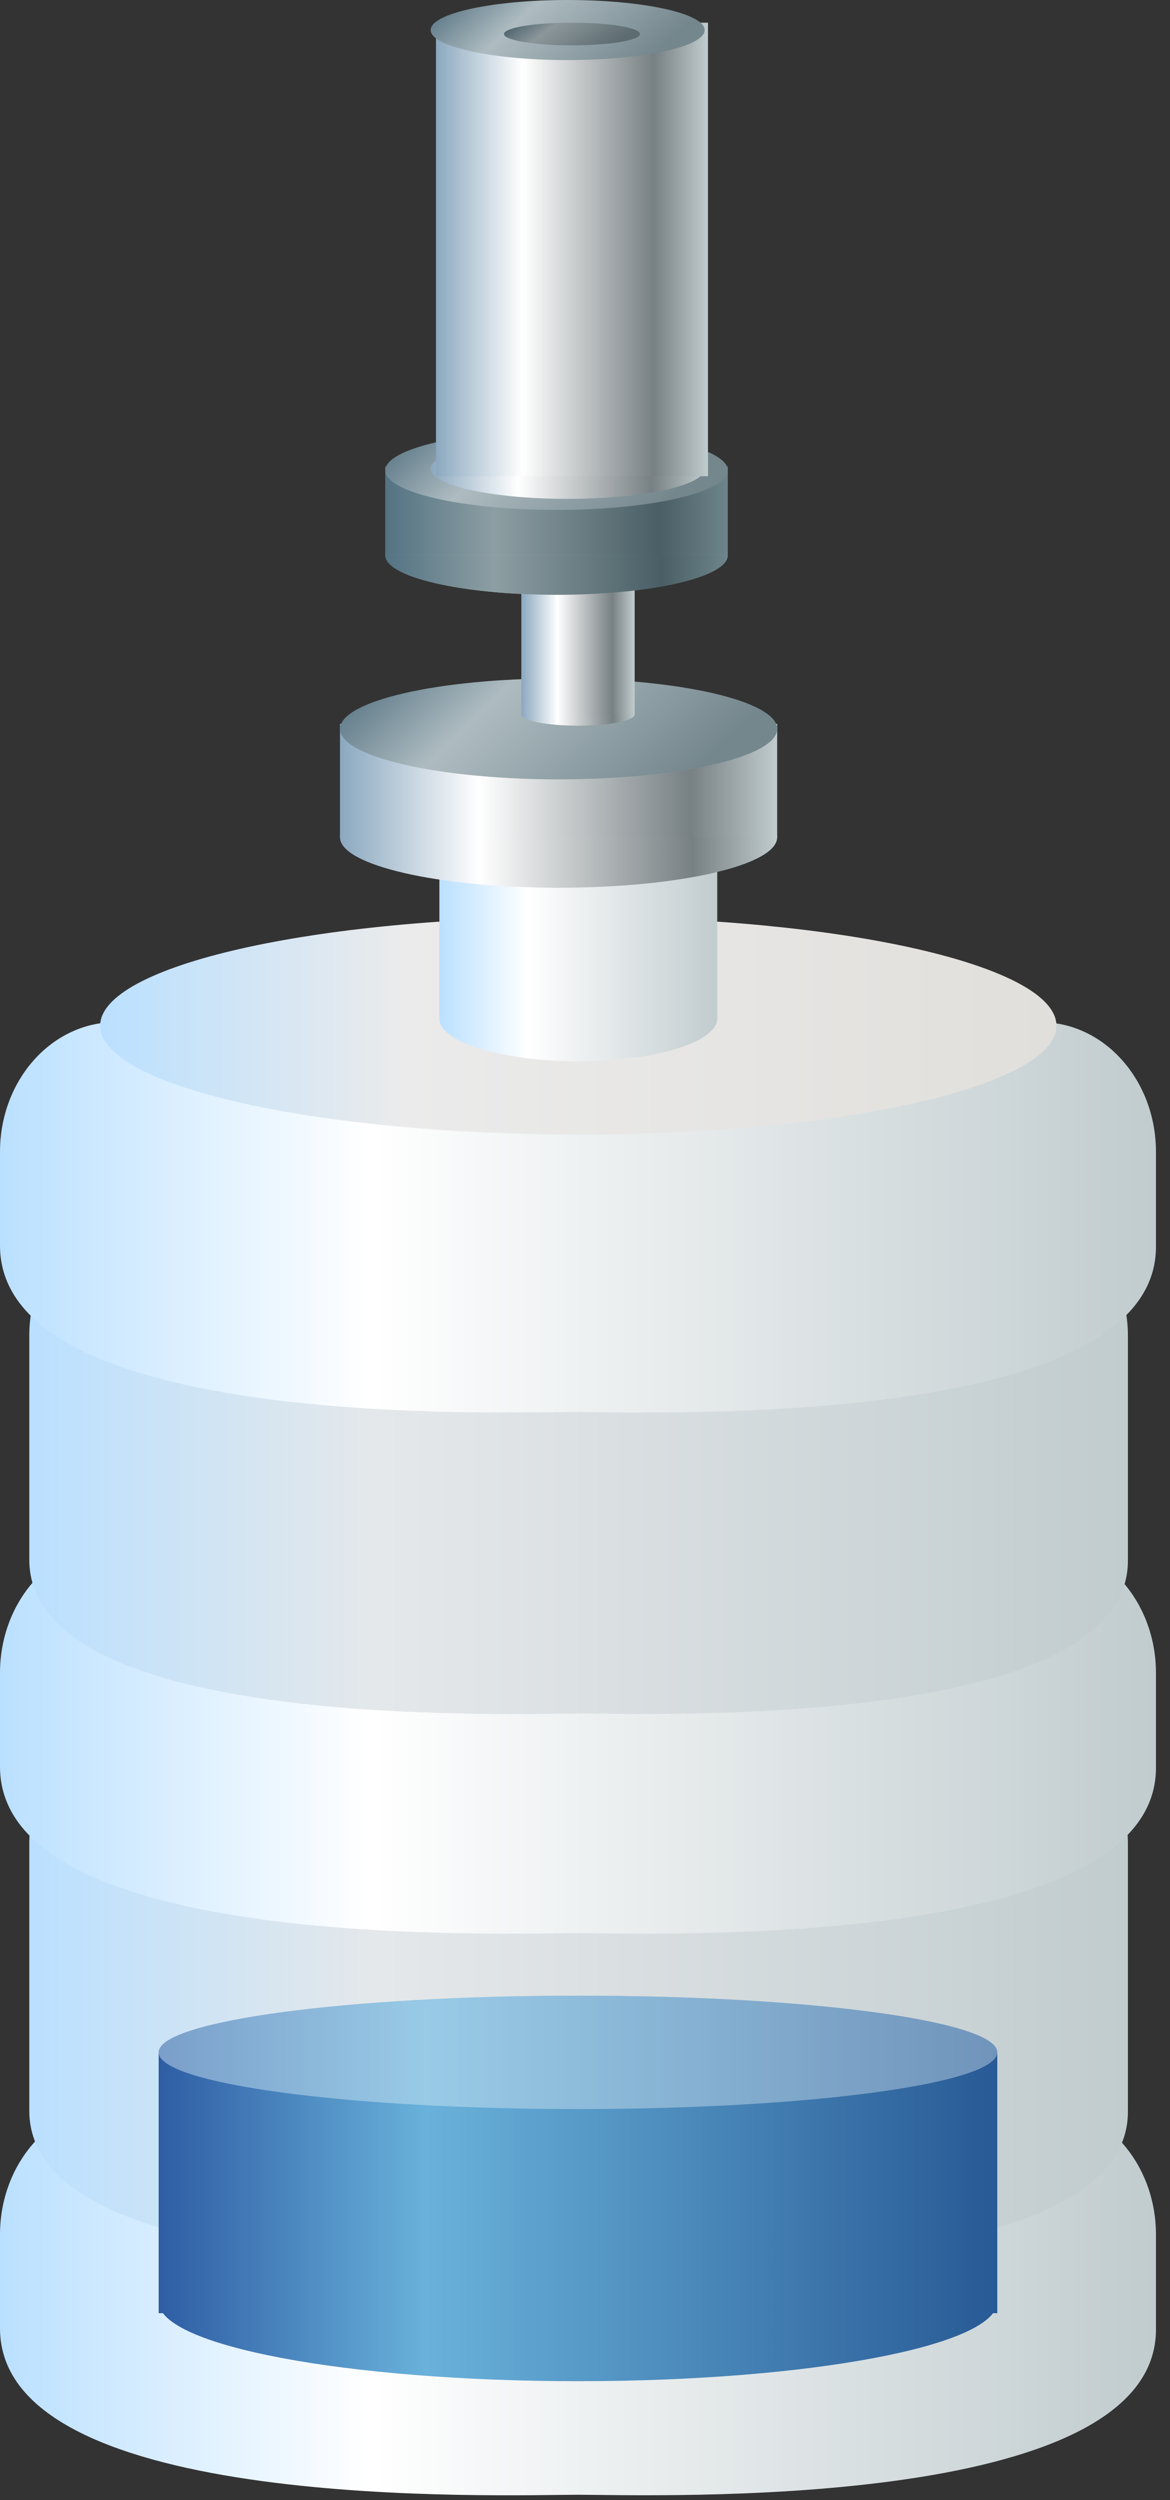 <svg width="59" height="126" viewBox="0 0 59 126" fill="none" xmlns="http://www.w3.org/2000/svg">
<rect x="0" y="0" width="59" height="126" fill="#333333" stroke="none"/>
<path d="M29.162 125.736C25.493 125.736 0 126.692 0 117.349V112.628C0 109.01 2.607 106.086 5.832 106.086H52.459C55.685 106.086 58.292 109.01 58.292 112.628V117.349C58.4 126.664 32.756 125.736 29.162 125.736Z" fill="url(#paint0_linear_1527_1211)"/>
<path d="M29.193 114.135C25.705 114.135 1.477 115.019 1.477 106.381V92.922C1.477 89.578 3.955 86.875 7.02 86.875H51.334C54.4 86.875 56.877 89.578 56.877 92.922V106.381C56.979 114.993 32.608 114.135 29.193 114.135Z" fill="url(#paint1_linear_1527_1211)"/>
<path d="M29.162 97.429C25.493 97.429 0 98.386 0 89.042V84.322C0 80.704 2.607 77.78 5.832 77.78H52.459C55.685 77.78 58.292 80.704 58.292 84.322V89.042C58.4 98.358 32.756 97.429 29.162 97.429Z" fill="url(#paint2_linear_1527_1211)"/>
<path d="M29.193 86.36C25.705 86.36 1.477 87.244 1.477 78.606V67.29C1.477 63.946 3.955 61.243 7.02 61.243H51.334C54.4 61.243 56.877 63.946 56.877 67.29V78.606C56.979 87.218 32.608 86.36 29.193 86.36Z" fill="url(#paint3_linear_1527_1211)"/>
<path d="M29.162 71.165C25.493 71.165 0 72.122 0 62.778V58.057C0 54.439 2.607 51.516 5.832 51.516H52.459C55.685 51.516 58.292 54.439 58.292 58.057V62.778C58.4 72.093 32.756 71.165 29.162 71.165Z" fill="url(#paint4_linear_1527_1211)"/>
<path d="M29.162 57.18C42.479 57.18 53.274 54.726 53.274 51.698C53.274 48.671 42.479 46.216 29.162 46.216C15.846 46.216 5.05 48.671 5.05 51.698C5.05 54.726 15.846 57.18 29.162 57.18Z" fill="url(#paint5_linear_1527_1211)"/>
<path d="M29.162 53.489C33.031 53.489 36.168 52.523 36.168 51.333C36.168 50.142 33.031 49.176 29.162 49.176C25.293 49.176 22.157 50.142 22.157 51.333C22.157 52.523 25.293 53.489 29.162 53.489Z" fill="url(#paint6_linear_1527_1211)"/>
<path d="M36.168 42.196H22.157V51.333H36.168V42.196Z" fill="url(#paint7_linear_1527_1211)"/>
<path d="M29.162 44.352C33.031 44.352 36.168 43.387 36.168 42.196C36.168 41.005 33.031 40.04 29.162 40.04C25.293 40.04 22.157 41.005 22.157 42.196C22.157 43.387 25.293 44.352 29.162 44.352Z" fill="url(#paint8_linear_1527_1211)"/>
<path d="M50.291 103.44H8.001L8.001 116.584H50.291L50.291 103.44Z" fill="url(#paint9_linear_1527_1211)"/>
<path d="M29.146 106.297C40.824 106.297 50.291 105.018 50.291 103.44C50.291 101.862 40.824 100.582 29.146 100.582C17.468 100.582 8.001 101.862 8.001 103.44C8.001 105.018 17.468 106.297 29.146 106.297Z" fill="url(#paint10_linear_1527_1211)"/>
<path d="M29.146 106.297C40.824 106.297 50.291 105.018 50.291 103.44C50.291 101.862 40.824 100.582 29.146 100.582C17.468 100.582 8.001 101.862 8.001 103.44C8.001 105.018 17.468 106.297 29.146 106.297Z" fill="white" fill-opacity="0.32"/>
<path d="M29.146 120.013C40.824 120.013 50.291 118.222 50.291 116.012C50.291 113.803 40.824 112.012 29.146 112.012C17.468 112.012 8.001 113.803 8.001 116.012C8.001 118.222 17.468 120.013 29.146 120.013Z" fill="url(#paint11_linear_1527_1211)"/>
<path d="M28.168 44.743C34.255 44.743 39.191 43.604 39.191 42.2C39.191 40.796 34.255 39.658 28.168 39.658C22.08 39.658 17.145 40.796 17.145 42.2C17.145 43.604 22.08 44.743 28.168 44.743Z" fill="url(#paint12_linear_1527_1211)"/>
<path d="M39.191 36.481H17.145V42.2H39.191V36.481Z" fill="url(#paint13_linear_1527_1211)"/>
<path d="M28.168 39.28C34.255 39.28 39.191 38.142 39.191 36.737C39.191 35.333 34.255 34.195 28.168 34.195C22.08 34.195 17.145 35.333 17.145 36.737C17.145 38.142 22.08 39.28 28.168 39.28Z" fill="url(#paint14_linear_1527_1211)"/>
<path d="M29.146 36.575C30.724 36.575 32.004 36.319 32.004 36.004C32.004 35.688 30.724 35.432 29.146 35.432C27.568 35.432 26.289 35.688 26.289 36.004C26.289 36.319 27.568 36.575 29.146 36.575Z" fill="url(#paint15_linear_1527_1211)"/>
<path d="M32.004 26.289H26.289V36.004H32.004V26.289Z" fill="url(#paint16_linear_1527_1211)"/>
<path d="M28.065 29.979C32.833 29.979 36.699 29.087 36.699 27.987C36.699 26.887 32.833 25.996 28.065 25.996C23.296 25.996 19.43 26.887 19.43 27.987C19.43 29.087 23.296 29.979 28.065 29.979Z" fill="url(#paint17_linear_1527_1211)"/>
<path d="M28.065 29.979C32.833 29.979 36.699 29.087 36.699 27.987C36.699 26.887 32.833 25.996 28.065 25.996C23.296 25.996 19.43 26.887 19.43 27.987C19.43 29.087 23.296 29.979 28.065 29.979Z" fill="#1D3F49" fill-opacity="0.5"/>
<path d="M36.699 23.507H19.43V27.987H36.699V23.507Z" fill="url(#paint18_linear_1527_1211)"/>
<path d="M36.699 23.507H19.43V27.987H36.699V23.507Z" fill="#1D3F49" fill-opacity="0.5"/>
<path d="M28.065 25.7C32.833 25.7 36.699 24.808 36.699 23.708C36.699 22.608 32.833 21.717 28.065 21.717C23.296 21.717 19.43 22.608 19.43 23.708C19.43 24.808 23.296 25.7 28.065 25.7Z" fill="url(#paint19_linear_1527_1211)"/>
<path d="M28.625 25.143C32.441 25.143 35.533 24.465 35.533 23.629C35.533 22.793 32.441 22.115 28.625 22.115C24.81 22.115 21.717 22.793 21.717 23.629C21.717 24.465 24.81 25.143 28.625 25.143Z" fill="url(#paint20_linear_1527_1211)"/>
<path d="M35.701 1.143H21.985V24.003H35.701V1.143Z" fill="url(#paint21_linear_1527_1211)"/>
<path d="M28.625 3.028C32.441 3.028 35.533 2.35 35.533 1.514C35.533 0.678 32.441 0 28.625 0C24.81 0 21.717 0.678 21.717 1.514C21.717 2.35 24.81 3.028 28.625 3.028Z" fill="url(#paint22_linear_1527_1211)"/>
<path d="M28.843 2.286C30.737 2.286 32.272 2.03 32.272 1.715C32.272 1.399 30.737 1.143 28.843 1.143C26.949 1.143 25.414 1.399 25.414 1.715C25.414 2.03 26.949 2.286 28.843 2.286Z" fill="url(#paint23_linear_1527_1211)"/>
<path d="M28.843 2.286C30.737 2.286 32.272 2.03 32.272 1.715C32.272 1.399 30.737 1.143 28.843 1.143C26.949 1.143 25.414 1.399 25.414 1.715C25.414 2.03 26.949 2.286 28.843 2.286Z" fill="black" fill-opacity="0.2"/>
<defs>
<linearGradient id="paint0_linear_1527_1211" x1="0" y1="145.376" x2="58.324" y2="145.376" gradientUnits="userSpaceOnUse">
<stop stop-color="#BAE0FF"/>
<stop offset="0.319" stop-color="white"/>
<stop offset="1" stop-color="#C1CCCF"/>
</linearGradient>
<linearGradient id="paint1_linear_1527_1211" x1="1.477" y1="128.983" x2="56.908" y2="128.983" gradientUnits="userSpaceOnUse">
<stop stop-color="#BAE0FF"/>
<stop offset="0.319" stop-color="#E5E8EA"/>
<stop offset="1" stop-color="#C1CCCF"/>
</linearGradient>
<linearGradient id="paint2_linear_1527_1211" x1="0" y1="117.069" x2="58.324" y2="117.069" gradientUnits="userSpaceOnUse">
<stop stop-color="#BAE0FF"/>
<stop offset="0.319" stop-color="white"/>
<stop offset="1" stop-color="#C1CCCF"/>
</linearGradient>
<linearGradient id="paint3_linear_1527_1211" x1="1.477" y1="97.564" x2="56.908" y2="97.564" gradientUnits="userSpaceOnUse">
<stop stop-color="#BAE0FF"/>
<stop offset="0.319" stop-color="#E5E8EA"/>
<stop offset="1" stop-color="#C1CCCF"/>
</linearGradient>
<linearGradient id="paint4_linear_1527_1211" x1="0" y1="90.805" x2="58.324" y2="90.805" gradientUnits="userSpaceOnUse">
<stop stop-color="#BAE0FF"/>
<stop offset="0.319" stop-color="white"/>
<stop offset="1" stop-color="#C1CCCF"/>
</linearGradient>
<linearGradient id="paint5_linear_1527_1211" x1="5.05" y1="51.701" x2="53.274" y2="51.701" gradientUnits="userSpaceOnUse">
<stop stop-color="#BAE0FF"/>
<stop offset="0.319" stop-color="#EBEBEB"/>
<stop offset="1" stop-color="#E1DFDB"/>
</linearGradient>
<linearGradient id="paint6_linear_1527_1211" x1="22.157" y1="51.336" x2="36.168" y2="51.336" gradientUnits="userSpaceOnUse">
<stop stop-color="#BAE0FF"/>
<stop offset="0.319" stop-color="white"/>
<stop offset="1" stop-color="#C1CCCF"/>
</linearGradient>
<linearGradient id="paint7_linear_1527_1211" x1="22.157" y1="46.767" x2="36.168" y2="46.767" gradientUnits="userSpaceOnUse">
<stop stop-color="#BAE0FF"/>
<stop offset="0.319" stop-color="white"/>
<stop offset="1" stop-color="#C1CCCF"/>
</linearGradient>
<linearGradient id="paint8_linear_1527_1211" x1="25.048" y1="38.218" x2="33.193" y2="44.483" gradientUnits="userSpaceOnUse">
<stop stop-color="#BAE0FF"/>
<stop offset="0.319" stop-color="#EBEBEB"/>
<stop offset="1" stop-color="#E1DFDB"/>
</linearGradient>
<linearGradient id="paint9_linear_1527_1211" x1="8.001" y1="22.488" x2="50.291" y2="22.488" gradientUnits="userSpaceOnUse">
<stop stop-color="#2E5DA4"/>
<stop offset="0.319" stop-color="#69B2DB"/>
<stop offset="1" stop-color="#285A95"/>
</linearGradient>
<linearGradient id="paint10_linear_1527_1211" x1="8.001" y1="92.04" x2="50.291" y2="92.04" gradientUnits="userSpaceOnUse">
<stop stop-color="#3C72B1"/>
<stop offset="0.319" stop-color="#69B2DB"/>
<stop offset="1" stop-color="#2E629B"/>
</linearGradient>
<linearGradient id="paint11_linear_1527_1211" x1="8.001" y1="100.053" x2="50.291" y2="100.053" gradientUnits="userSpaceOnUse">
<stop stop-color="#2E5DA4"/>
<stop offset="0.319" stop-color="#69B2DB"/>
<stop offset="1" stop-color="#285A95"/>
</linearGradient>
<linearGradient id="paint12_linear_1527_1211" x1="17.145" y1="42.204" x2="39.191" y2="42.204" gradientUnits="userSpaceOnUse">
<stop stop-color="#8BA8BF"/>
<stop offset="0.319" stop-color="white"/>
<stop offset="0.807" stop-color="#778083"/>
<stop offset="1" stop-color="#C1CCCF"/>
</linearGradient>
<linearGradient id="paint13_linear_1527_1211" x1="17.145" y1="41.484" x2="39.191" y2="41.484" gradientUnits="userSpaceOnUse">
<stop stop-color="#8BA8BF"/>
<stop offset="0.319" stop-color="white"/>
<stop offset="0.802" stop-color="#778083"/>
<stop offset="1" stop-color="#C1CCCF"/>
</linearGradient>
<linearGradient id="paint14_linear_1527_1211" x1="21.693" y1="32.046" x2="31.627" y2="42.242" gradientUnits="userSpaceOnUse">
<stop stop-color="#68828F"/>
<stop offset="0.319" stop-color="#AEBCC1"/>
<stop offset="1" stop-color="#74878D"/>
</linearGradient>
<linearGradient id="paint15_linear_1527_1211" x1="26.289" y1="36.005" x2="32.004" y2="36.005" gradientUnits="userSpaceOnUse">
<stop stop-color="#8BA8BF"/>
<stop offset="0.319" stop-color="white"/>
<stop offset="0.807" stop-color="#778083"/>
<stop offset="1" stop-color="#C1CCCF"/>
</linearGradient>
<linearGradient id="paint16_linear_1527_1211" x1="26.289" y1="32.211" x2="32.004" y2="32.211" gradientUnits="userSpaceOnUse">
<stop stop-color="#8BA8BF"/>
<stop offset="0.319" stop-color="white"/>
<stop offset="0.802" stop-color="#778083"/>
<stop offset="1" stop-color="#C1CCCF"/>
</linearGradient>
<linearGradient id="paint17_linear_1527_1211" x1="19.43" y1="27.99" x2="36.699" y2="27.99" gradientUnits="userSpaceOnUse">
<stop stop-color="#8BA8BF"/>
<stop offset="0.319" stop-color="white"/>
<stop offset="0.807" stop-color="#778083"/>
<stop offset="1" stop-color="#C1CCCF"/>
</linearGradient>
<linearGradient id="paint18_linear_1527_1211" x1="19.43" y1="27.426" x2="36.699" y2="27.426" gradientUnits="userSpaceOnUse">
<stop stop-color="#8BA8BF"/>
<stop offset="0.319" stop-color="white"/>
<stop offset="0.802" stop-color="#778083"/>
<stop offset="1" stop-color="#C1CCCF"/>
</linearGradient>
<linearGradient id="paint19_linear_1527_1211" x1="22.994" y1="20.034" x2="30.774" y2="28.02" gradientUnits="userSpaceOnUse">
<stop stop-color="#68828F"/>
<stop offset="0.319" stop-color="#AEBCC1"/>
<stop offset="1" stop-color="#74878D"/>
</linearGradient>
<linearGradient id="paint20_linear_1527_1211" x1="21.717" y1="23.631" x2="35.533" y2="23.631" gradientUnits="userSpaceOnUse">
<stop stop-color="#8BA8BF"/>
<stop offset="0.319" stop-color="white"/>
<stop offset="0.807" stop-color="#778083"/>
<stop offset="1" stop-color="#C1CCCF"/>
</linearGradient>
<linearGradient id="paint21_linear_1527_1211" x1="21.985" y1="15.949" x2="35.701" y2="15.949" gradientUnits="userSpaceOnUse">
<stop stop-color="#8BA8BF"/>
<stop offset="0.319" stop-color="white"/>
<stop offset="0.802" stop-color="#778083"/>
<stop offset="1" stop-color="#C1CCCF"/>
</linearGradient>
<linearGradient id="paint22_linear_1527_1211" x1="24.567" y1="-1.279" x2="30.466" y2="5.094" gradientUnits="userSpaceOnUse">
<stop stop-color="#68828F"/>
<stop offset="0.319" stop-color="#AEBCC1"/>
<stop offset="1" stop-color="#74878D"/>
</linearGradient>
<linearGradient id="paint23_linear_1527_1211" x1="26.829" y1="0.66" x2="28.932" y2="3.647" gradientUnits="userSpaceOnUse">
<stop stop-color="#68828F"/>
<stop offset="0.319" stop-color="#AEBCC1"/>
<stop offset="1" stop-color="#74878D"/>
</linearGradient>
</defs>
</svg>
